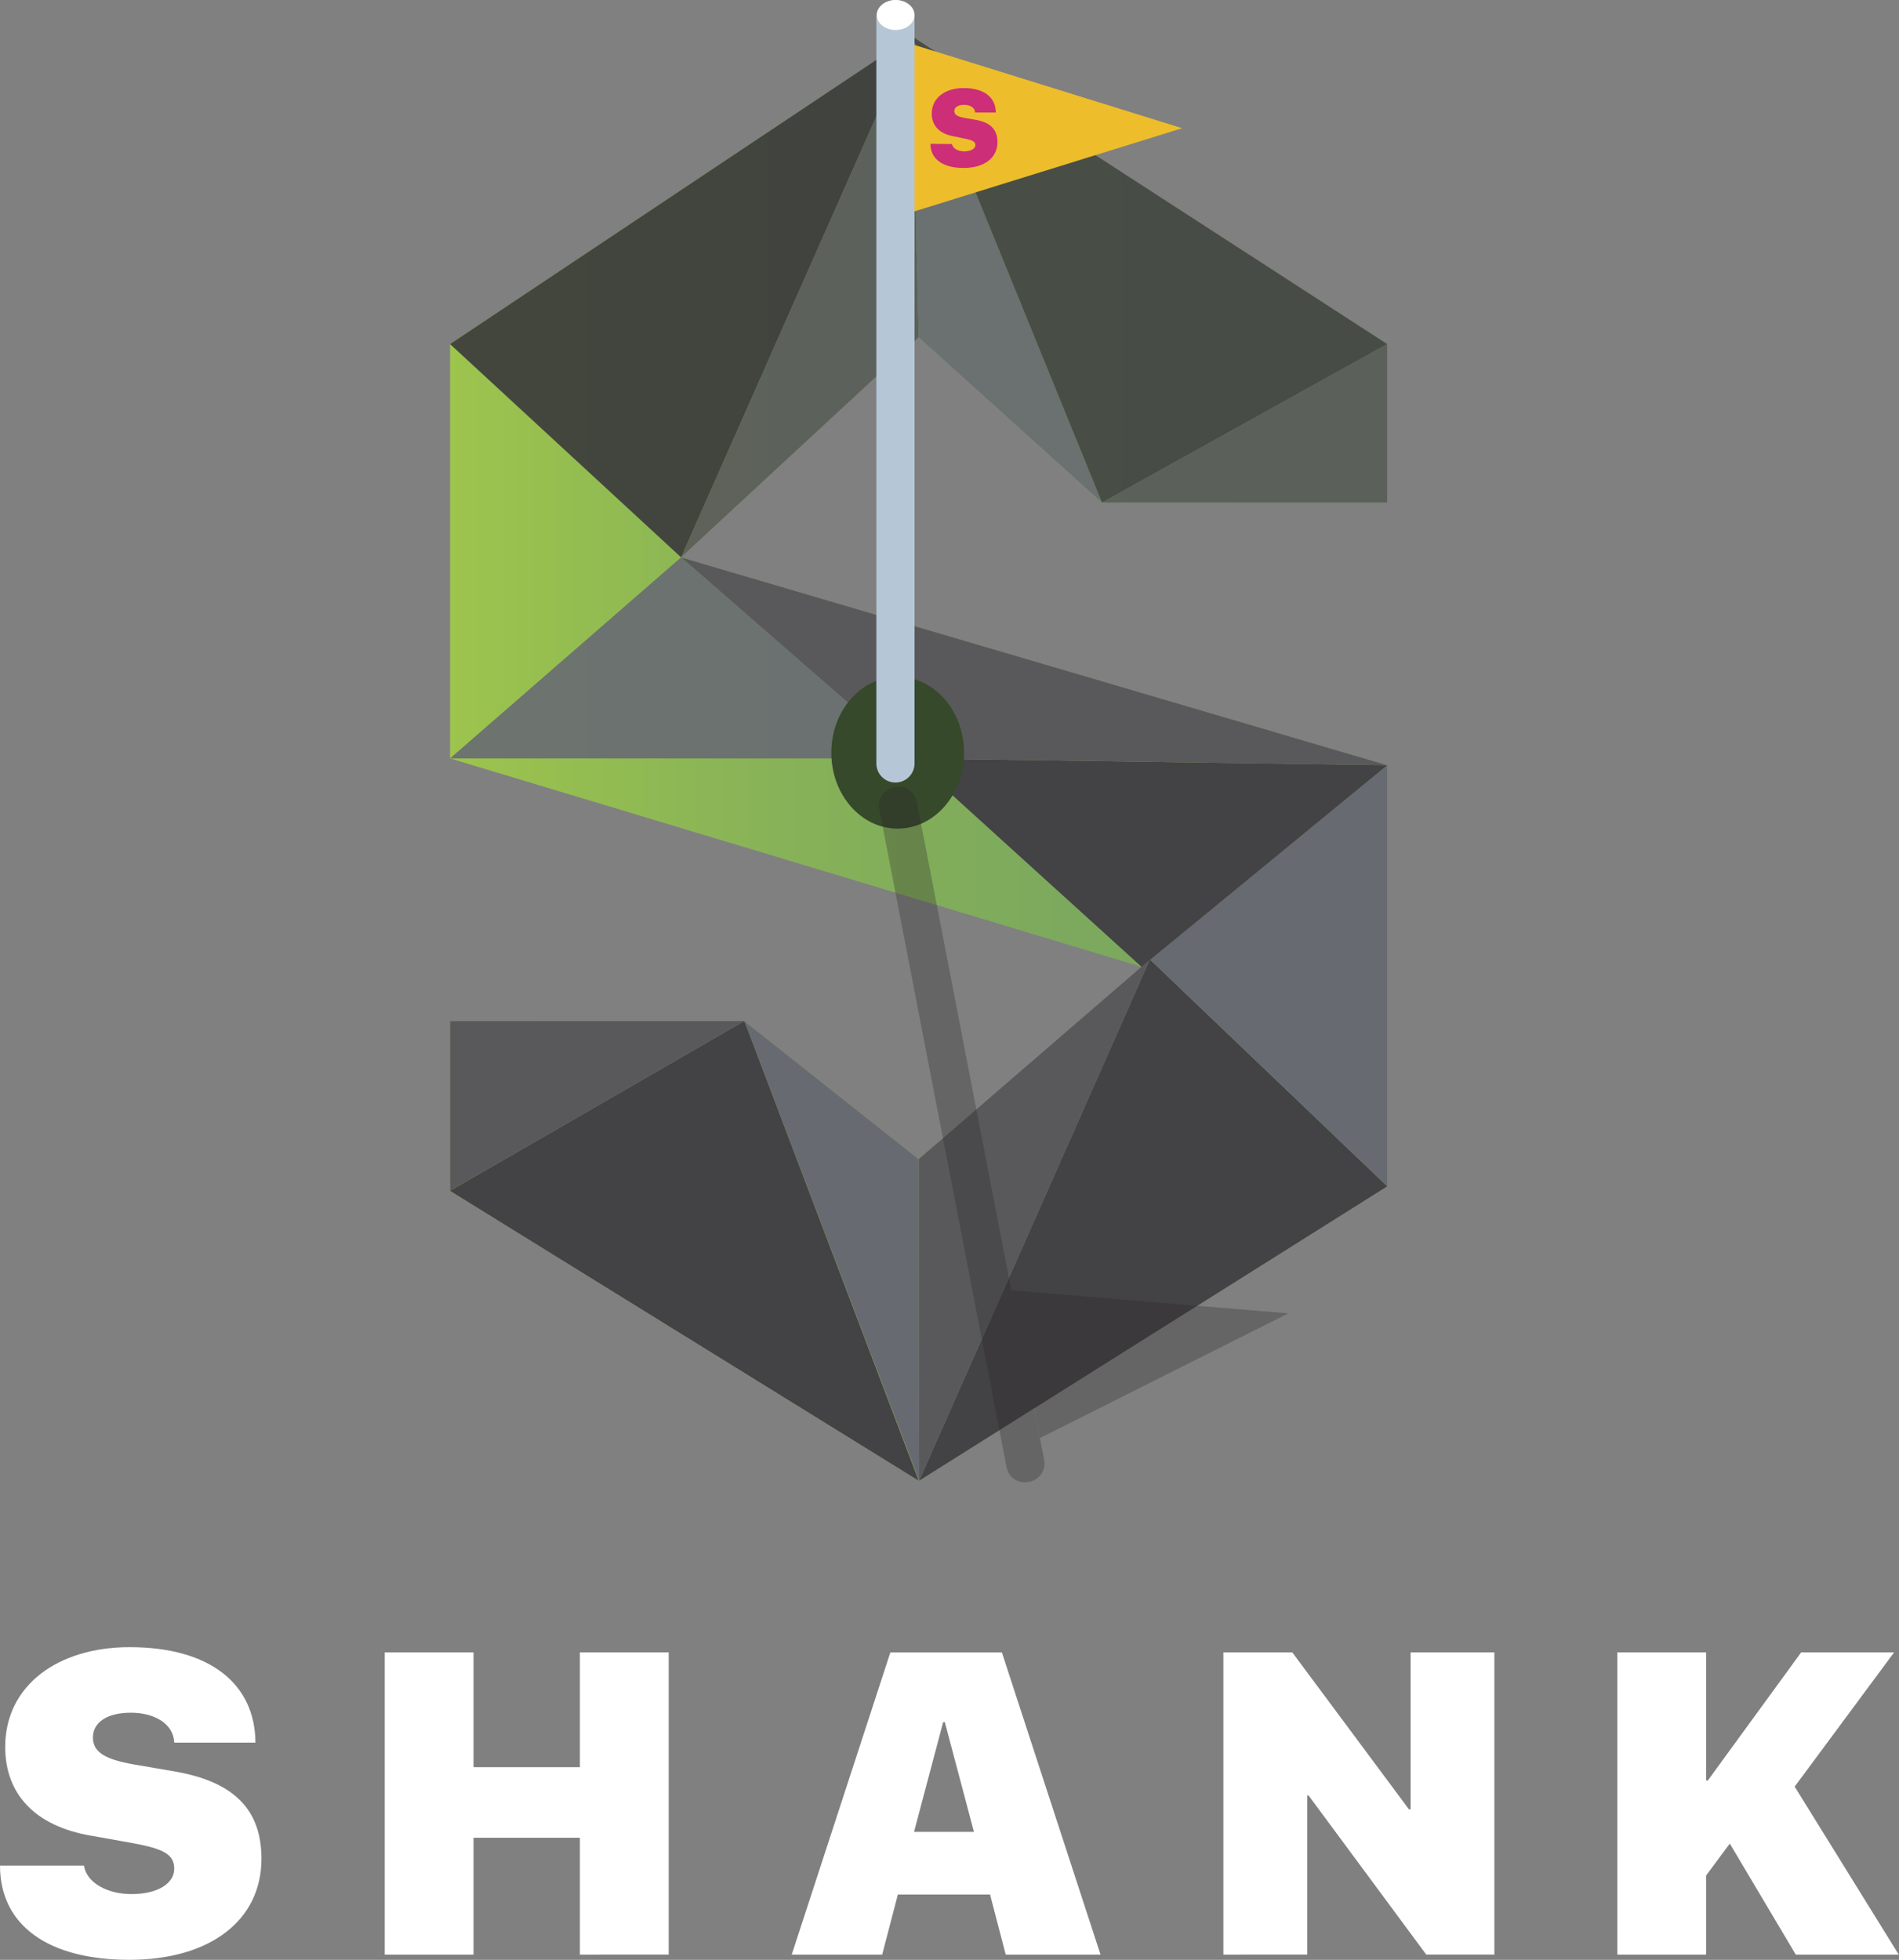 <svg xmlns="http://www.w3.org/2000/svg" xmlns:xlink="http://www.w3.org/1999/xlink" viewBox="0 0 306.51 316.29"><rect x="0" y="0" width="306.51" height="316.29" fill="#808080" stroke="none"/><defs><style>.cls-1{isolation:isolate;}.cls-2{fill:url(#linear-gradient);}.cls-3{fill:#686a72;}.cls-4{opacity:0.9;}.cls-10,.cls-14,.cls-4,.cls-8,.cls-9{mix-blend-mode:overlay;}.cls-10,.cls-5{fill:#59595b;}.cls-6,.cls-9{fill:#434244;}.cls-7{fill:#3a393b;}.cls-11{fill:#eebd2c;}.cls-12{fill:#36492b;}.cls-13{fill:#b5c7d7;}.cls-14{opacity:0.3;}.cls-15{fill:#272425;}.cls-16{fill:#fff;}.cls-17{fill:#cc2e78;}</style><linearGradient id="linear-gradient" x1="72.64" y1="122.4" x2="223.91" y2="122.4" gradientUnits="userSpaceOnUse"><stop offset="0" stop-color="#9dc44d"/><stop offset="0.04" stop-color="#9ac24e"/><stop offset="0.35" stop-color="#87b258"/><stop offset="0.66" stop-color="#7ca95d"/><stop offset="1" stop-color="#78a65f"/></linearGradient></defs><title>shankLogo</title><g class="cls-1"><g id="Capa_2" data-name="Capa 2"><g id="Layer_1" data-name="Layer 1"><polygon class="cls-2" points="72.64 55.53 147.18 5.84 223.91 55.53 223.91 81.11 177.87 81.11 148.28 54.44 109.93 89.95 125.93 94.66 192.76 114.33 223.91 123.5 223.91 191.46 148.28 238.96 72.64 192.19 72.64 164.79 120.14 164.79 148.28 187.08 186.64 156.75 72.64 122.4 72.64 55.53"/><line class="cls-3" x1="177.87" y1="81.11" x2="147.18" y2="5.84"/><g class="cls-4"><polygon class="cls-3" points="147.18 5.84 148.28 54.44 177.87 81.11 147.18 5.84"/><polygon class="cls-5" points="147.18 5.84 148.28 54.44 109.93 89.95 147.18 5.84"/><polyline class="cls-5" points="177.87 81.11 223.91 55.53 223.91 81.11"/><polyline class="cls-6" points="147.18 5.84 223.91 55.53 177.87 81.11"/><polyline class="cls-7" points="72.64 55.53 109.93 89.95 147.18 5.84"/><polyline class="cls-3" points="72.64 55.53 109.93 89.95 72.64 122.4 147.18 122.4 109.93 89.95"/></g><g class="cls-8"><polygon class="cls-3" points="148.36 238.96 148.28 187.08 120.14 164.79 148.36 238.96"/><polygon class="cls-5" points="148.36 238.96 148.28 187.08 185.61 154.85 148.36 238.96"/><polyline class="cls-5" points="120.14 164.79 72.64 192.19 72.64 164.79"/><polyline class="cls-6" points="148.28 238.96 72.64 192.19 120.14 164.79"/><polyline class="cls-6" points="223.91 191.46 185.61 154.85 148.36 238.96"/><polyline class="cls-3" points="223.91 123.5 185.61 154.85 223.91 191.46"/></g><polyline class="cls-9" points="147.18 122.4 184.25 156.03 223.91 123.5"/><polygon class="cls-10" points="109.93 89.95 147.18 122.4 223.91 123.5 109.93 89.95"/><polygon class="cls-11" points="147.61 7.26 190.8 20.69 147.61 34.11 147.61 7.26"/><ellipse class="cls-12" cx="144.89" cy="121.48" rx="10.71" ry="12.25"/><path class="cls-13" d="M147.61,123.21a3.08,3.08,0,0,1-3.08,3.08h0a3.08,3.08,0,0,1-3.08-3.08V3.09A3.08,3.08,0,0,1,144.53,0h0a3.08,3.08,0,0,1,3.08,3.09Z"/><g class="cls-14"><polygon class="cls-15" points="167.85 232.08 207.94 211.96 163.24 208.25 167.85 232.08"/><path class="cls-15" d="M147.94,129.17a3,3,0,0,0-3.56-2.15h0a3,3,0,0,0-2.5,3.32L162.51,237a3,3,0,0,0,3.56,2.15h0a3,3,0,0,0,2.5-3.32Z"/></g><ellipse class="cls-16" cx="144.56" cy="2.42" rx="3.05" ry="2.42"/><path class="cls-17" d="M153.66,23.25c.1.71,1,1.18,2,1.18s1.78-.44,1.78-1-.46-.83-1.8-1.07L153.93,22c-2.29-.4-3.54-1.71-3.54-3.67,0-2.53,2.16-4.12,5.14-4.12,3.33,0,5.19,1.52,5.2,3.95h-3.35c0-.78-.8-1.24-1.78-1.24s-1.57.4-1.57,1,.51.91,1.7,1.12l1.71.29c2.42.42,3.56,1.58,3.56,3.6,0,2.55-2.14,4.18-5.46,4.18s-5.35-1.4-5.36-3.9Z"/><path class="cls-16" d="M13.55,301.08c.41,2.77,3.79,4.6,7.64,4.6,4.29,0,6.93-1.72,6.93-4.09s-1.79-3.25-7-4.19l-6.46-1.15c-9-1.55-13.82-6.69-13.82-14.33,0-9.87,8.45-16.09,20.08-16.09,13,0,20.25,5.95,20.31,15.41H28.12c-.1-3-3.11-4.83-7-4.83S15,278,15,280.4s2,3.55,6.62,4.36l6.69,1.15c9.46,1.66,13.89,6.15,13.89,14.06,0,10-8.35,16.32-21.33,16.32S0,310.81,0,301.08Z"/><path class="cls-16" d="M93.6,315.45V296.59H76.43v18.86H62.1V266.67H76.43V285.2H93.6V266.67h14.33v48.77Z"/><path class="cls-16" d="M159.8,305.75H144.92l-2.53,9.7h-14.6l15.92-48.77h18l15.92,48.77H162.33Zm-12.27-10.11h9.67l-4.7-17.71h-.27Z"/><path class="cls-16" d="M197.46,315.45V266.67h11.12L227.41,292h.27V266.67H241.2v48.77h-11l-19-25.69H211v25.69Z"/><path class="cls-16" d="M261.05,315.45V266.67h14.33v20.68h.27l15.07-20.68h15l-16.05,21.67,16.8,27.11H289.85L279.2,297.53l-3.82,5.14v12.78Z"/></g></g></g></svg>
